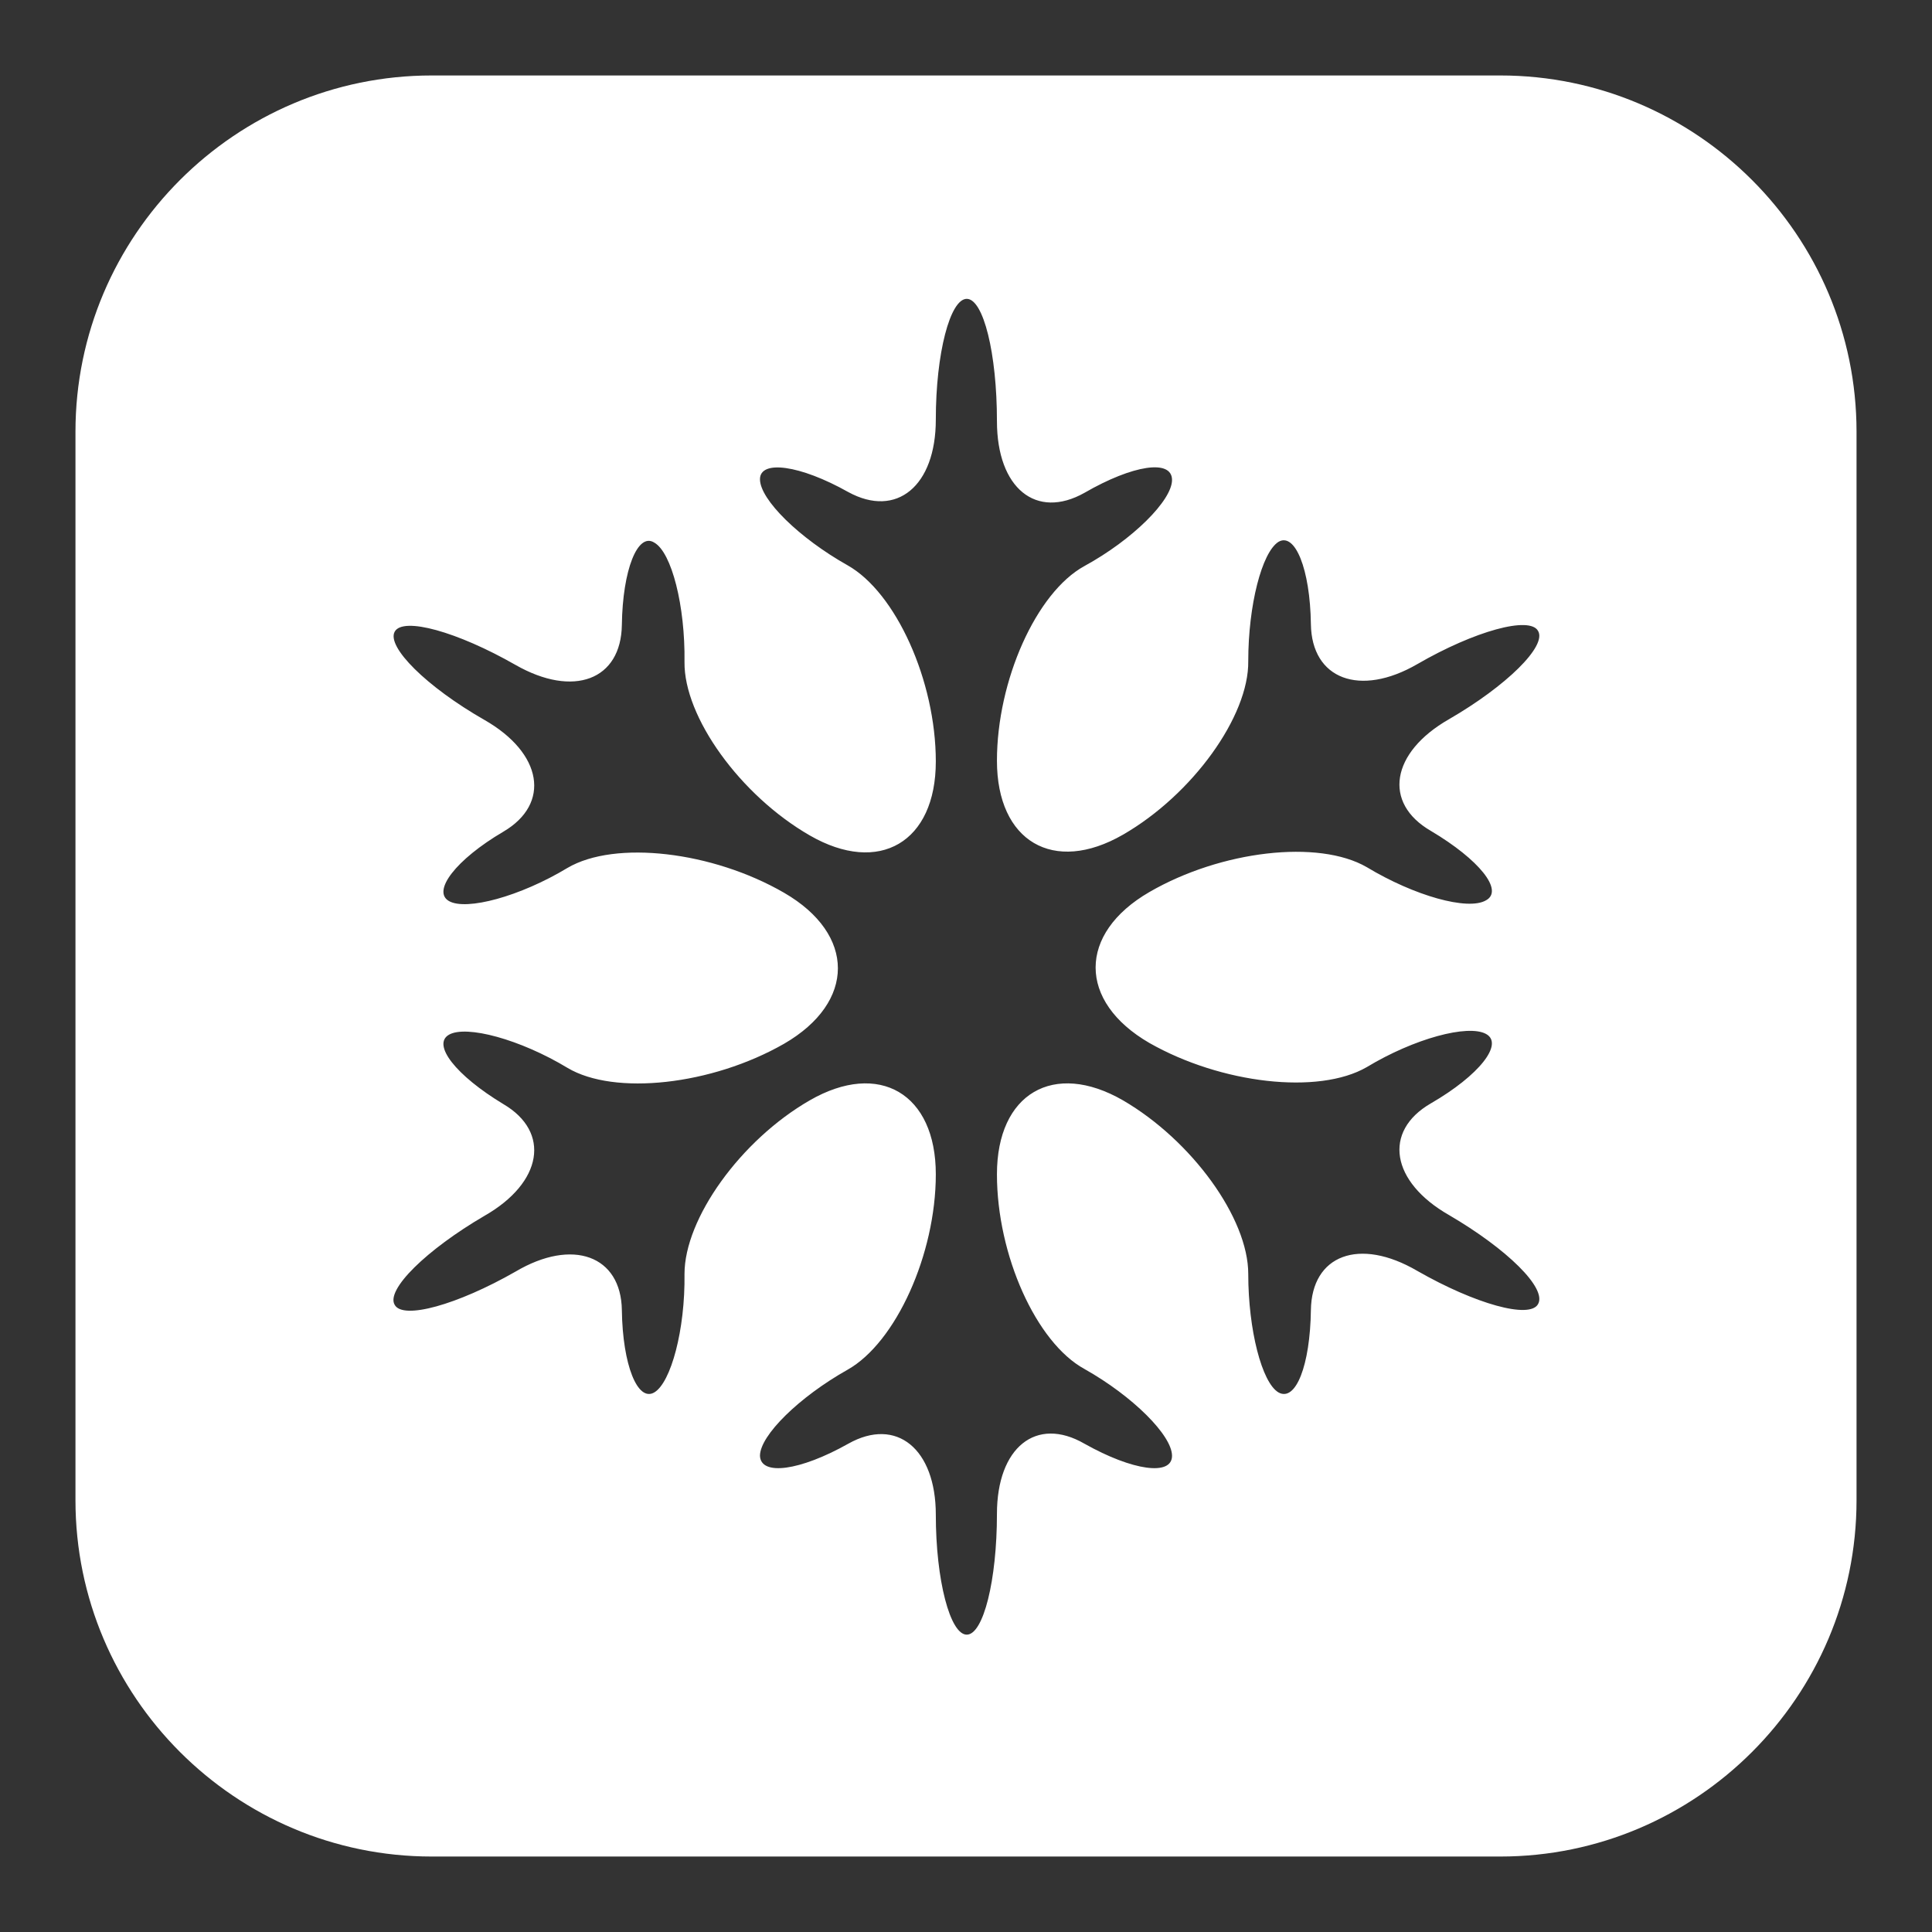 <svg xmlns="http://www.w3.org/2000/svg" xmlns:xlink="http://www.w3.org/1999/xlink" version="1.1" x="0px" y="0px" viewBox="0 0 256 256" enable-background="new 0 0 256 256" xml:space="preserve">
<rect x="0" y="0" width="256" height="256" fill="#333333" stroke="none"/>
<g><g><g><path fill="#ffffff" d="M198.8,10H57.2C31.2,10,10,31.2,10,57.2v141.6c0,26,21.2,47.2,47.2,47.2h141.6c26,0,47.2-21.2,47.2-47.2V57.2C246,31.2,224.8,10,198.8,10z M189.6,110.1c6.4,3.8,9.7,7.9,7.3,9.2c-2.4,1.4-9.5-0.6-15.8-4.4c-6.4-3.7-19.3-2.2-28.8,3.3c-9.5,5.5-9.5,14.5,0,20c9.5,5.4,22.4,6.9,28.8,3.2c6.3-3.8,13.4-5.7,15.8-4.4c2.4,1.3-0.9,5.5-7.3,9.2c-6.4,3.7-5.3,10.4,2.4,14.8c7.7,4.5,13,9.7,11.8,11.8c-1.1,2-8.3,0-16-4.4c-7.7-4.5-14-2.1-14.1,5.2c-0.1,7.3-2,12.2-4.3,10.9c-2.2-1.3-4-8.3-4-15.7c0-7.4-7.5-17.7-16.6-23c-9.2-5.3-16.7-0.9-16.7,9.8c0,10.7,5.2,22.3,11.6,25.8c6.4,3.6,11.6,8.8,11.6,11.5c0,2.7-5.2,2-11.6-1.6c-6.4-3.7-11.6,0.5-11.6,9.3c0,8.8-1.8,16-4,16c-2.2,0-4.1-7.2-4.1-15.9c0-8.7-5.2-13-11.6-9.4c-6.4,3.6-11.6,4.3-11.7,1.6c0-2.7,5.2-7.8,11.6-11.4c6.4-3.6,11.7-15.3,11.7-25.9c0-10.7-7.5-15.1-16.7-9.8c-9.2,5.3-16.6,15.7-16.6,23c0.1,7.4-1.8,14.4-4,15.7c-2.2,1.3-4.2-3.6-4.3-10.9c-0.1-7.2-6.5-9.6-14.1-5.1c-7.7,4.4-14.9,6.4-16,4.4c-1.2-2,4.2-7.3,11.9-11.8c7.7-4.4,8.8-11.1,2.5-14.8c-6.3-3.8-9.5-7.9-7.2-9.2c2.3-1.3,9.4,0.6,15.7,4.4c6.2,3.7,19.1,2.3,28.7-3.2c9.5-5.5,9.5-14.5,0-20c-9.5-5.5-22.4-7-28.7-3.3c-6.3,3.8-13.4,5.7-15.7,4.4c-2.3-1.3,0.9-5.5,7.2-9.2c6.3-3.7,5.2-10.4-2.5-14.8c-7.7-4.4-13-9.7-11.9-11.7c1.1-2,8.3,0,16,4.4c7.7,4.4,14,2,14.1-5.3c0.1-7.3,2.1-12.3,4.3-10.9c2.3,1.3,4.1,8.4,4,15.8c-0.1,7.3,7.4,17.7,16.6,23c9.2,5.3,16.7,0.9,16.7-9.8c0-10.7-5.3-22.4-11.7-26c-6.4-3.6-11.6-8.7-11.6-11.4c0-2.6,5.3-1.9,11.7,1.7c6.4,3.5,11.6-0.8,11.6-9.6c0-8.8,1.9-16,4.1-16c2.2,0,4,7.2,4,16.2c0,8.9,5.2,13.1,11.6,9.5c6.4-3.7,11.6-4.5,11.6-1.7c0,2.7-5.2,7.9-11.6,11.4c-6.4,3.5-11.6,15.2-11.6,25.8c0,10.7,7.5,15.1,16.7,9.8c9.2-5.3,16.7-15.7,16.6-23c0-7.4,1.8-14.4,4-15.8c2.2-1.3,4.2,3.6,4.3,10.9c0.1,7.3,6.5,9.7,14.1,5.3c7.6-4.4,14.9-6.4,16-4.4c1.2,2-4.2,7.3-11.8,11.7C184.3,99.7,183.2,106.4,189.6,110.1z"/></g><g/><g/><g/><g/><g/><g/><g/><g/><g/><g/><g/><g/><g/><g/><g/></g></g>
</svg>